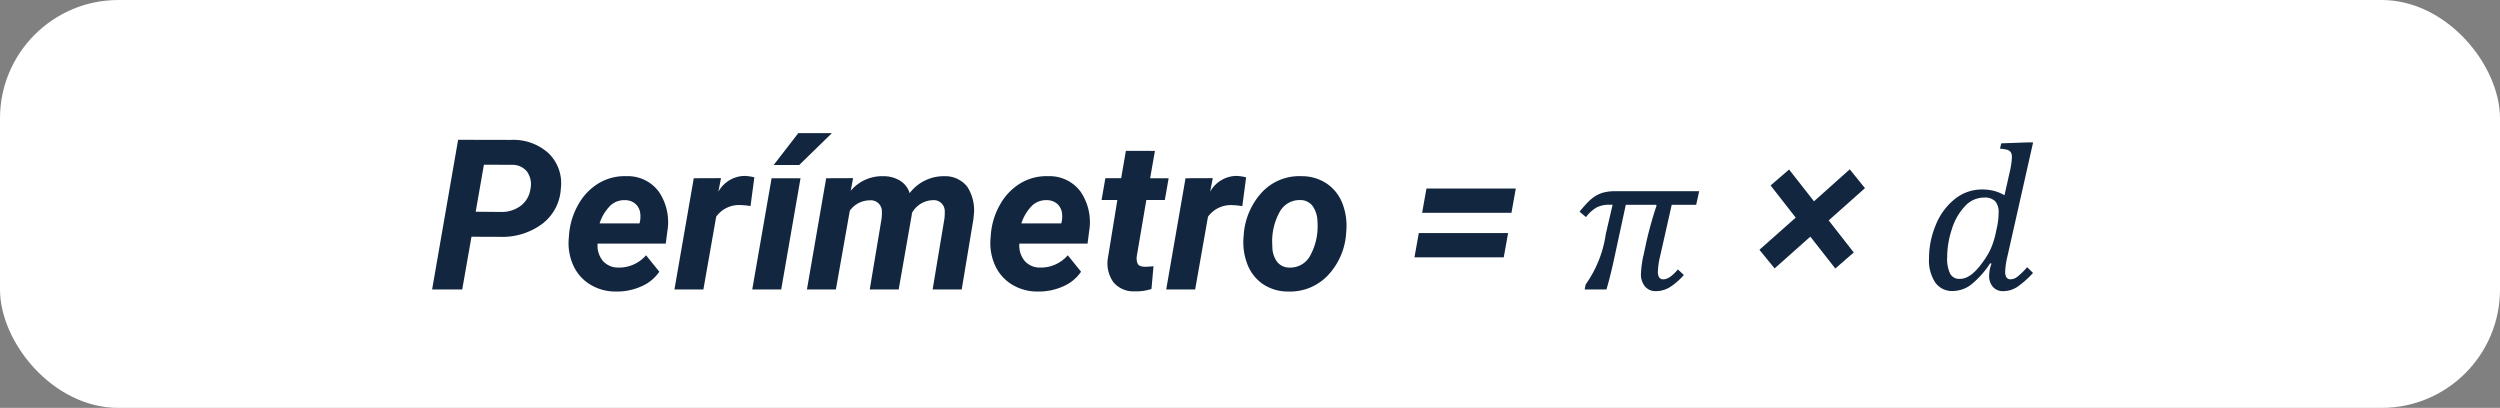 <svg xmlns="http://www.w3.org/2000/svg" width="190" height="31" viewBox="0 0 190 31">
  <rect x="0" y="0" width="190" height="31" fill="#808080" stroke="none"/>
  <g id="Grupo_1074535" data-name="Grupo 1074535" transform="translate(-600 -1409)">
    <rect id="Rectángulo_379122" data-name="Rectángulo 379122" width="190" height="31" rx="9" transform="translate(600 1409)" fill="#fff"/>
    <g id="Grupo_1074331" data-name="Grupo 1074331" transform="translate(-75 -447)">
      <path id="Trazado_641838" data-name="Trazado 641838" d="M-60.168-4.008-60.871,0H-63.16l1.977-11.375,3.984.008a3.986,3.986,0,0,1,2.9,1.023,3.174,3.174,0,0,1,.922,2.672A3.592,3.592,0,0,1-54.773-5a5.075,5.075,0,0,1-3.238,1Zm.32-1.9,1.906.016a2.41,2.41,0,0,0,1.531-.477,1.918,1.918,0,0,0,.727-1.289,1.646,1.646,0,0,0-.262-1.3,1.418,1.418,0,0,0-1.121-.516l-2.156-.008ZM-49.2.156a3.677,3.677,0,0,1-1.965-.543,3.292,3.292,0,0,1-1.277-1.469,4.093,4.093,0,0,1-.328-2.059l.023-.312a5.465,5.465,0,0,1,.719-2.266,4.341,4.341,0,0,1,1.547-1.59,3.827,3.827,0,0,1,2.094-.527,2.924,2.924,0,0,1,2.473,1.2,4.117,4.117,0,0,1,.637,2.962l-.125.962h-5.18a1.814,1.814,0,0,0,.4,1.313,1.521,1.521,0,0,0,1.172.508A2.7,2.7,0,0,0-46.9-2.6l1.008,1.25A3.135,3.135,0,0,1-47.27-.23,4.5,4.5,0,0,1-49.2.156Zm.7-6.945a1.565,1.565,0,0,0-1.082.383,3.363,3.363,0,0,0-.848,1.383h3.031l.047-.2a2.071,2.071,0,0,0,.008-.594,1.134,1.134,0,0,0-.383-.707A1.2,1.2,0,0,0-48.5-6.789Zm9.539.453a4.548,4.548,0,0,0-.742-.078,2.136,2.136,0,0,0-1.867.883L-42.543,0h-2.2l1.469-8.453,2.07-.008-.2,1.031a2.325,2.325,0,0,1,1.969-1.2,3.214,3.214,0,0,1,.766.109ZM-36.629,0h-2.2l1.469-8.453h2.2Zm1.3-11.883h2.555l-2.484,2.422H-37.2Zm4.164,3.422-.18.961a3.112,3.112,0,0,1,2.477-1.109,2.379,2.379,0,0,1,1.3.359,1.679,1.679,0,0,1,.7.93,3.255,3.255,0,0,1,2.625-1.289,2.126,2.126,0,0,1,1.754.8A3.271,3.271,0,0,1-22-5.578l-.016.2L-22.91,0h-2.211l.9-5.4a3.908,3.908,0,0,0,.023-.54.837.837,0,0,0-.937-.845,1.86,1.86,0,0,0-1.555.97l-.023.18L-27.7,0h-2.2l.9-5.383a3.9,3.9,0,0,0,.023-.539.836.836,0,0,0-.93-.852,1.867,1.867,0,0,0-1.508.789L-32.473,0h-2.2l1.461-8.453ZM-17.145.156a3.677,3.677,0,0,1-1.965-.543,3.292,3.292,0,0,1-1.277-1.469,4.093,4.093,0,0,1-.328-2.059l.023-.312a5.465,5.465,0,0,1,.719-2.266,4.341,4.341,0,0,1,1.547-1.59,3.827,3.827,0,0,1,2.094-.527,2.924,2.924,0,0,1,2.473,1.2,4.117,4.117,0,0,1,.637,2.962l-.125.962h-5.18a1.814,1.814,0,0,0,.4,1.313,1.521,1.521,0,0,0,1.172.508A2.7,2.7,0,0,0-14.848-2.6l1.008,1.25A3.135,3.135,0,0,1-15.215-.23,4.5,4.5,0,0,1-17.145.156Zm.7-6.945a1.565,1.565,0,0,0-1.082.383,3.363,3.363,0,0,0-.848,1.383h3.031l.047-.2a2.071,2.071,0,0,0,.008-.594,1.134,1.134,0,0,0-.383-.707A1.2,1.2,0,0,0-16.441-6.789Zm8.219-3.742L-8.59-8.453h1.406L-7.473-6.8H-8.879L-9.6-2.562a1.077,1.077,0,0,0,.063.609q.109.211.531.227.125.008.672-.039L-8.488-.039a3.706,3.706,0,0,1-1.266.18,1.985,1.985,0,0,1-1.617-.68,2.456,2.456,0,0,1-.437-1.8l.727-4.461h-1.2l.289-1.656h1.2l.359-2.078Zm6.641,4.2a4.548,4.548,0,0,0-.742-.078,2.136,2.136,0,0,0-1.867.883L-5.168,0h-2.2L-5.9-8.453l2.07-.008-.2,1.031a2.325,2.325,0,0,1,1.969-1.2,3.214,3.214,0,0,1,.766.109ZM2.926-8.609a3.39,3.39,0,0,1,1.926.574A3.234,3.234,0,0,1,6.039-6.5a4.762,4.762,0,0,1,.27,2.176,5.143,5.143,0,0,1-1.4,3.262A3.96,3.96,0,0,1,1.887.156,3.38,3.38,0,0,1-.02-.41,3.222,3.222,0,0,1-1.207-1.937,4.657,4.657,0,0,1-1.48-4.094,5.3,5.3,0,0,1-.059-7.422,3.878,3.878,0,0,1,2.926-8.609ZM.7-3.294a1.95,1.95,0,0,0,.352,1.182A1.168,1.168,0,0,0,2-1.664,1.712,1.712,0,0,0,3.59-2.6a4.647,4.647,0,0,0,.539-2.531,2.122,2.122,0,0,0-.363-1.2,1.149,1.149,0,0,0-.949-.464,1.715,1.715,0,0,0-1.574.924A4.6,4.6,0,0,0,.7-3.294ZM18.871-5.828H12.082l.328-1.844H19.2Zm-.586,3.383H11.5l.328-1.844h6.789ZM29.1-3.5q.133-.625.379-1.508T29.9-6.367l-.039-.07h-2.3l-.961,4.445q-.117.523-.273,1.129T26.09,0H24.434l.078-.383a8.783,8.783,0,0,0,1.531-3.844l.516-2.211h-.25a2.118,2.118,0,0,0-.937.188,2.7,2.7,0,0,0-.836.75l-.492-.414q.406-.492.664-.75A3.126,3.126,0,0,1,25.25-7.1a2.287,2.287,0,0,1,.641-.273,3.284,3.284,0,0,1,.832-.094h6.414L32.91-6.437H31.051l-.883,3.914A5.792,5.792,0,0,0,30-1.367a.787.787,0,0,0,.1.453.368.368,0,0,0,.32.141q.469,0,1.1-.75l.453.422a5.025,5.025,0,0,1-1.082.938,2.014,2.014,0,0,1-1.043.289,1.033,1.033,0,0,1-.836-.363,1.44,1.44,0,0,1-.3-.957,7.655,7.655,0,0,1,.219-1.516Zm8.617.484,2.758-2.445L38.566-7.906l1.406-1.211L41.863-6.7l2.719-2.43L45.738-7.7,42.98-5.25l1.906,2.438-1.4,1.219-1.9-2.422L38.871-1.6ZM55.254-1.992a6.889,6.889,0,0,1-1.422,1.6A2.32,2.32,0,0,1,52.41.117a1.552,1.552,0,0,1-1.332-.648,3.046,3.046,0,0,1-.473-1.82,6.524,6.524,0,0,1,.527-2.582,4.776,4.776,0,0,1,1.449-1.953A3.271,3.271,0,0,1,54.637-7.6a3.723,3.723,0,0,1,.879.1,3.16,3.16,0,0,1,.824.34l.406-1.8q.063-.258.109-.57a3.747,3.747,0,0,0,.047-.547.612.612,0,0,0-.086-.355.482.482,0,0,0-.246-.176A2.467,2.467,0,0,0,56-10.7l.094-.406,1.961-.07h.461L56.566-2.523a5.792,5.792,0,0,0-.172,1.156.787.787,0,0,0,.1.453.368.368,0,0,0,.32.141.869.869,0,0,0,.5-.191,5.49,5.49,0,0,0,.75-.73l.445.438A6.989,6.989,0,0,1,57.3-.187a1.946,1.946,0,0,1-1.062.313.991.991,0,0,1-.773-.32,1.223,1.223,0,0,1-.289-.852,2.632,2.632,0,0,1,.18-.914Zm.523-2.766a5.219,5.219,0,0,0,.117-1.062,1.275,1.275,0,0,0-.258-.887,1.131,1.131,0,0,0-.859-.277,1.957,1.957,0,0,0-1.43.645,4.429,4.429,0,0,0-1,1.738,6.881,6.881,0,0,0-.363,2.18,2.585,2.585,0,0,0,.223,1.215.784.784,0,0,0,.746.4,1.26,1.26,0,0,0,.492-.105,1.985,1.985,0,0,0,.52-.34,4.055,4.055,0,0,0,.531-.57q.262-.336.48-.676a4.82,4.82,0,0,0,.406-.8,6.443,6.443,0,0,0,.32-1.121Z" transform="translate(771 1878)" fill="#12263f" stroke="rgba(0,0,0,0)" stroke-width="1"/>
    </g>
  </g>
</svg>
